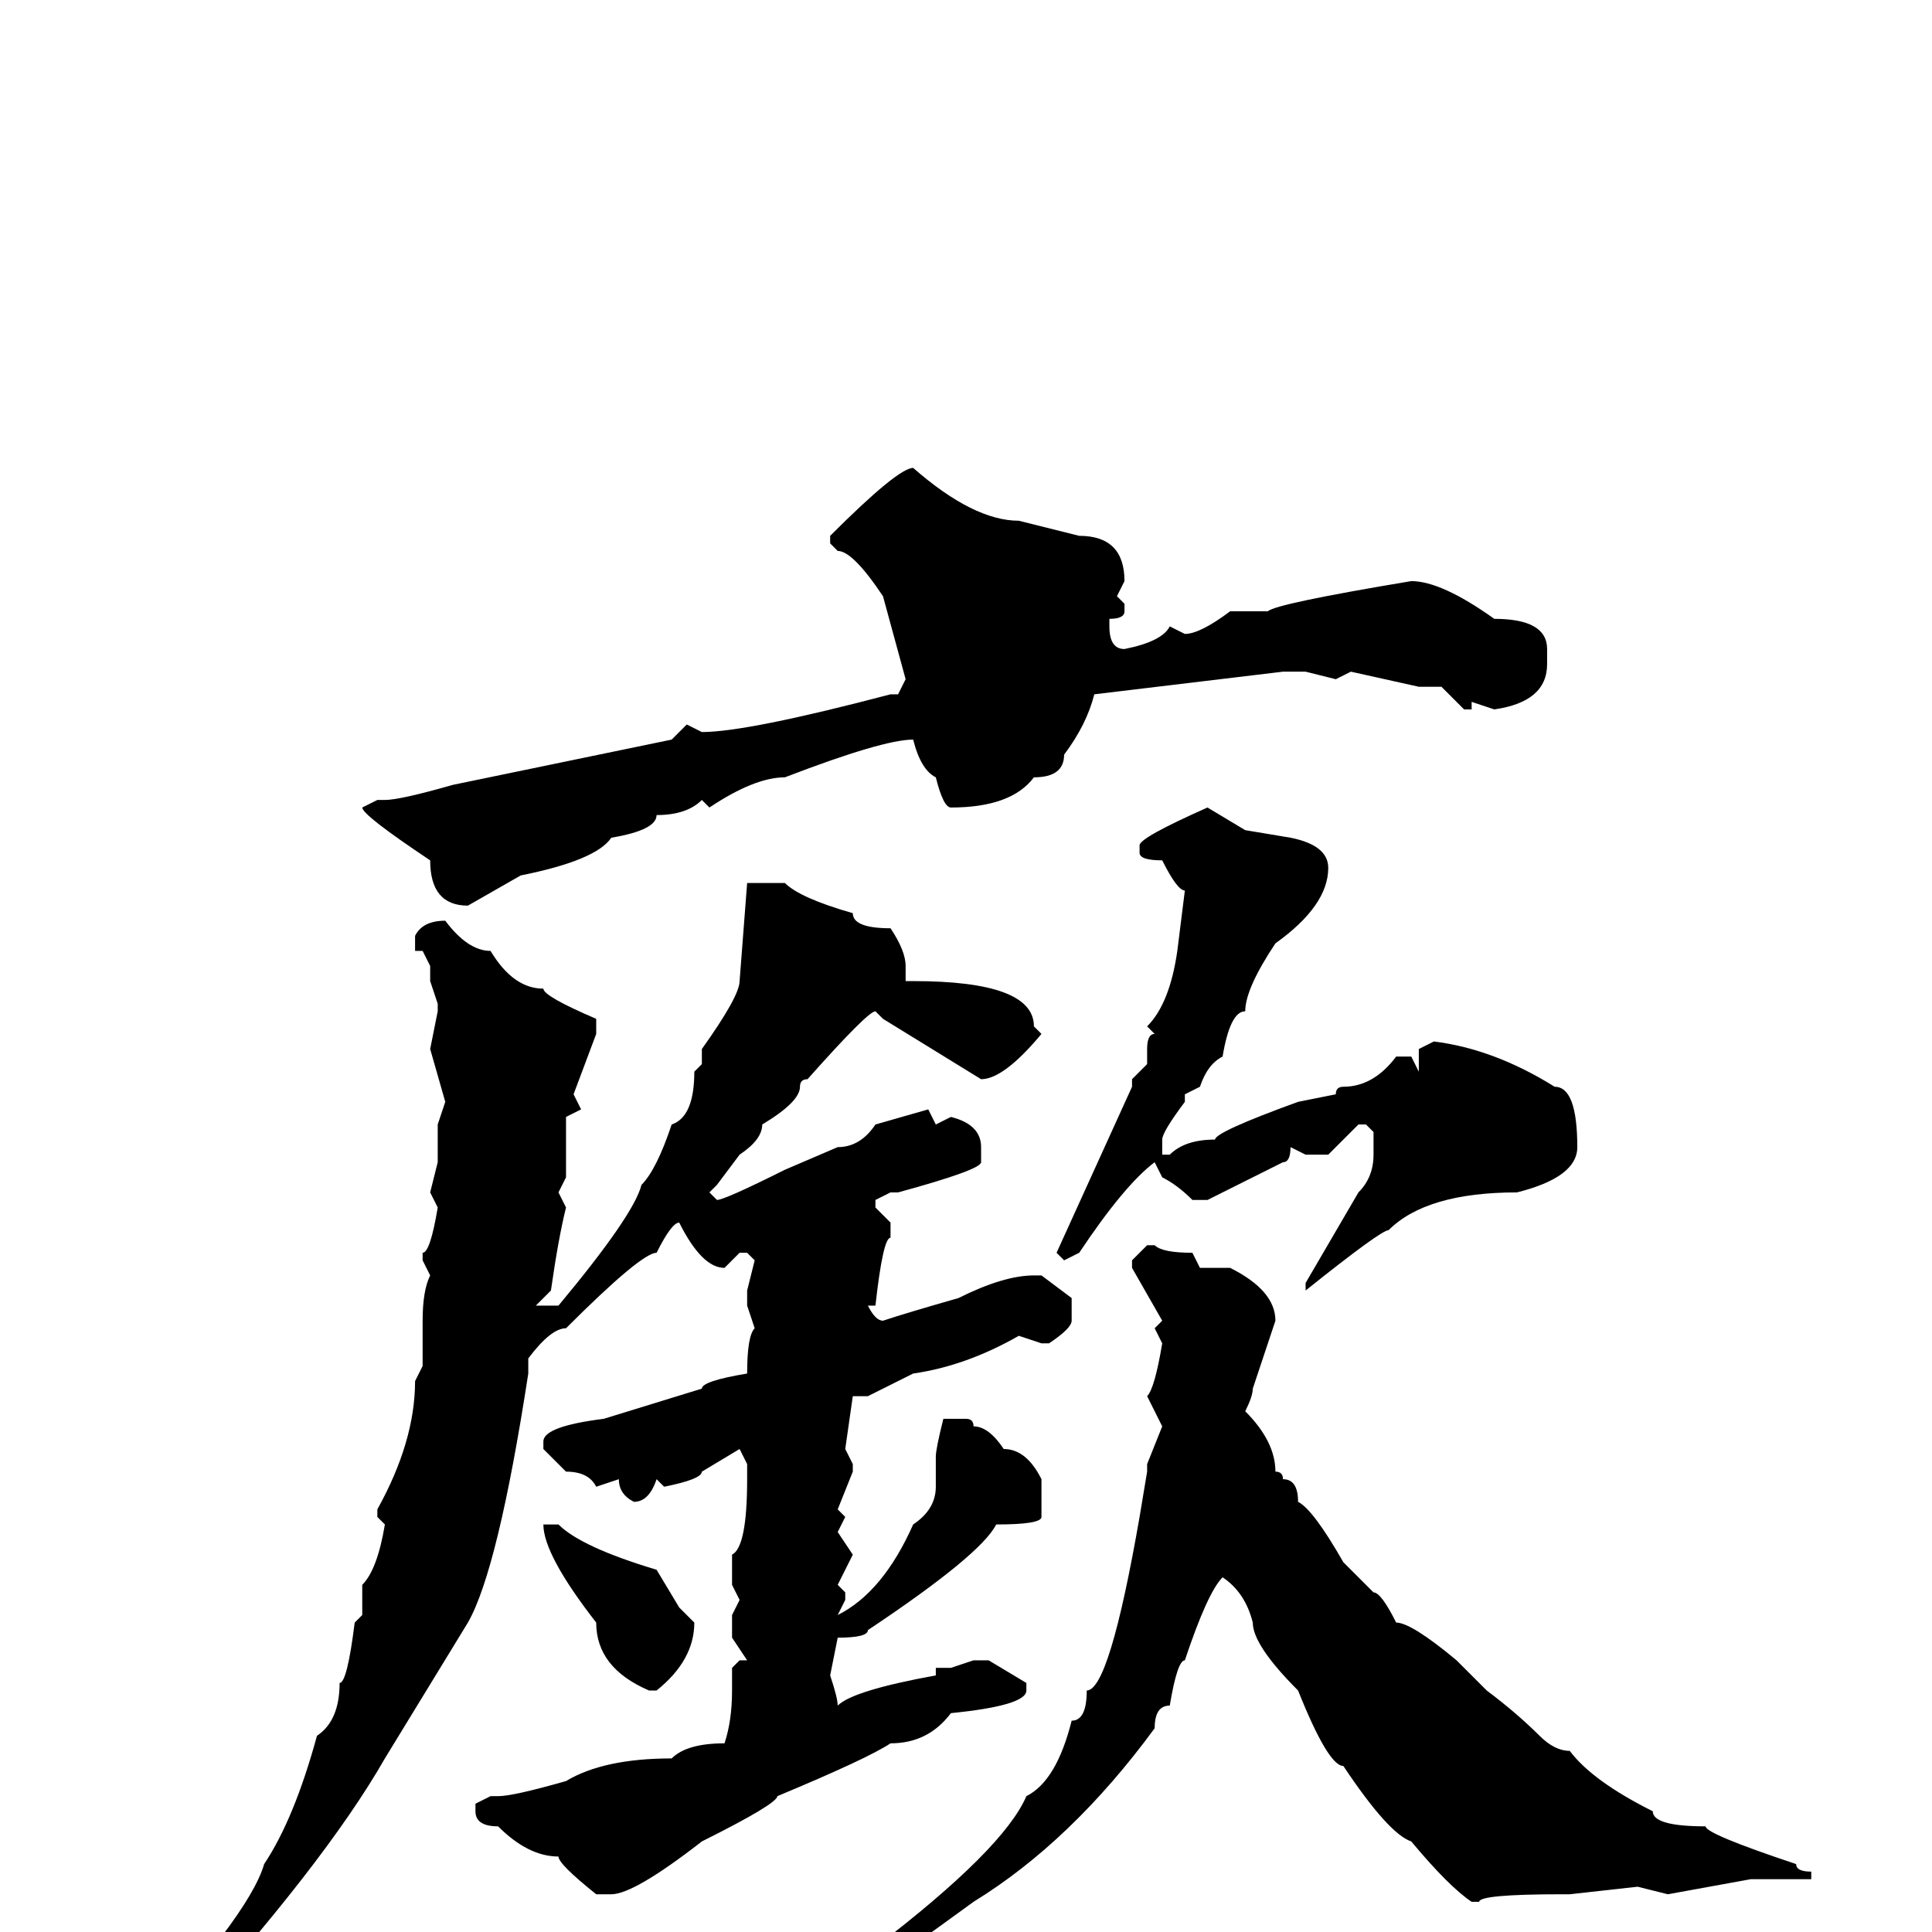 <svg xmlns="http://www.w3.org/2000/svg" viewBox="0 -256 256 256">
	<path fill="#000000" d="M121 -194Q129 -187 135 -187L143 -185Q149 -185 149 -179L148 -177L149 -176V-175Q149 -174 147 -174V-173Q147 -170 149 -170Q154 -171 155 -173L157 -172Q159 -172 163 -175H166H168Q169 -176 187 -179Q191 -179 198 -174Q205 -174 205 -170V-168Q205 -163 198 -162L195 -163V-162H194L191 -165H188L179 -167L177 -166L173 -167H171H170L145 -164Q144 -160 141 -156Q141 -153 137 -153Q134 -149 126 -149Q125 -149 124 -153Q122 -154 121 -158Q117 -158 104 -153Q100 -153 94 -149L93 -150Q91 -148 87 -148Q87 -146 81 -145Q79 -142 69 -140L62 -136Q57 -136 57 -142Q48 -148 48 -149L50 -150H51Q53 -150 60 -152L89 -158L91 -160L93 -159Q99 -159 118 -164H119L120 -166L117 -177Q113 -183 111 -183L110 -184V-185Q119 -194 121 -194ZM160 -149L165 -146L171 -145Q176 -144 176 -141Q176 -136 169 -131Q165 -125 165 -122Q163 -122 162 -116Q160 -115 159 -112L157 -111V-110Q154 -106 154 -105V-103H155Q157 -105 161 -105Q161 -106 172 -110L177 -111Q177 -112 178 -112Q182 -112 185 -116H187L188 -114V-115V-117L190 -118Q198 -117 206 -112Q209 -112 209 -104Q209 -100 201 -98Q189 -98 184 -93Q183 -93 173 -85V-86L180 -98Q182 -100 182 -103V-106L181 -107H180L176 -103H173L171 -104Q171 -102 170 -102L160 -97H158Q156 -99 154 -100L153 -102Q149 -99 143 -90L141 -89L140 -90L150 -112V-113L152 -115V-116V-117Q152 -119 153 -119L152 -120Q155 -123 156 -130L157 -138Q156 -138 154 -142Q151 -142 151 -143V-144Q151 -145 160 -149ZM104 -139Q106 -137 113 -135Q113 -133 118 -133Q120 -130 120 -128V-126H121Q137 -126 137 -120L138 -119Q133 -113 130 -113L117 -121L116 -122Q115 -122 107 -113Q106 -113 106 -112Q106 -110 101 -107Q101 -105 98 -103L95 -99L94 -98L95 -97Q96 -97 104 -101L111 -104Q114 -104 116 -107L123 -109L124 -107L126 -108Q130 -107 130 -104V-102Q130 -101 119 -98H118L116 -97V-96L118 -94V-92Q117 -92 116 -83H115Q116 -81 117 -81Q120 -82 127 -84Q133 -87 137 -87H138L142 -84V-81Q142 -80 139 -78H138L135 -79Q128 -75 121 -74L115 -71H113L112 -64L113 -62V-61L111 -56L112 -55L111 -53L113 -50L111 -46L112 -45V-44L111 -42Q117 -45 121 -54Q124 -56 124 -59V-63Q124 -64 125 -68H128Q129 -68 129 -67Q131 -67 133 -64Q136 -64 138 -60V-59V-58V-55Q138 -54 132 -54Q130 -50 115 -40Q115 -39 111 -39L110 -34Q111 -31 111 -30Q113 -32 124 -34V-35H125H126L129 -36H131L136 -33V-32Q136 -30 126 -29Q123 -25 118 -25Q115 -23 103 -18Q103 -17 93 -12Q84 -5 81 -5H79Q74 -9 74 -10Q70 -10 66 -14Q63 -14 63 -16V-17L65 -18H66Q68 -18 75 -20Q80 -23 89 -23Q91 -25 96 -25Q97 -28 97 -32V-35L98 -36H99L97 -39V-42L98 -44L97 -46V-50Q99 -51 99 -60V-62L98 -64L93 -61Q93 -60 88 -59L87 -60Q86 -57 84 -57Q82 -58 82 -60L79 -59Q78 -61 75 -61L72 -64V-65Q72 -67 80 -68L93 -72Q93 -73 99 -74Q99 -79 100 -80L99 -83V-85L100 -89L99 -90H98L96 -88Q93 -88 90 -94Q89 -94 87 -90Q85 -90 75 -80Q73 -80 70 -76V-75V-74Q66 -48 62 -41L51 -23Q43 -9 23 13Q22 15 18 18H17L16 16Q33 -2 35 -9Q39 -15 42 -26Q45 -28 45 -33Q46 -33 47 -41L48 -42V-46Q50 -48 51 -54L50 -55V-56Q55 -65 55 -73L56 -75V-81Q56 -85 57 -87L56 -89V-90Q57 -90 58 -96L57 -98L58 -102V-107L59 -110L57 -117L58 -122V-123L57 -126V-128L56 -130H55V-132Q56 -134 59 -134Q62 -130 65 -130Q68 -125 72 -125Q72 -124 79 -121V-119L76 -111L77 -109L75 -108V-104V-102V-100L74 -98L75 -96Q74 -92 73 -85L71 -83H74Q84 -95 85 -99Q87 -101 89 -107Q92 -108 92 -114L93 -115V-117Q98 -124 98 -126L99 -139ZM152 -91H153Q154 -90 158 -90L159 -88H163Q169 -85 169 -81L166 -72Q166 -71 165 -69Q169 -65 169 -61Q170 -61 170 -60Q172 -60 172 -57Q174 -56 178 -49L182 -45Q183 -45 185 -41Q187 -41 193 -36L197 -32Q201 -29 204 -26Q206 -24 208 -24Q211 -20 219 -16Q219 -14 226 -14Q226 -13 238 -9Q238 -8 240 -8V-7H234H232L221 -5L217 -6L208 -5H207Q196 -5 196 -4H195Q192 -6 187 -12Q184 -13 178 -22Q176 -22 172 -32Q166 -38 166 -41Q165 -45 162 -47Q160 -45 157 -36Q156 -36 155 -30Q153 -30 153 -27Q142 -12 129 -4Q107 12 106 12L104 10Q106 8 116 2Q133 -11 136 -18Q140 -20 142 -28Q144 -28 144 -32Q147 -32 151 -55L152 -61V-62L154 -67L152 -71Q153 -72 154 -78L153 -80L154 -81L150 -88V-89ZM74 -54Q77 -51 87 -48L90 -43L92 -41Q92 -36 87 -32H86Q79 -35 79 -41Q72 -50 72 -54Z"/>
</svg>